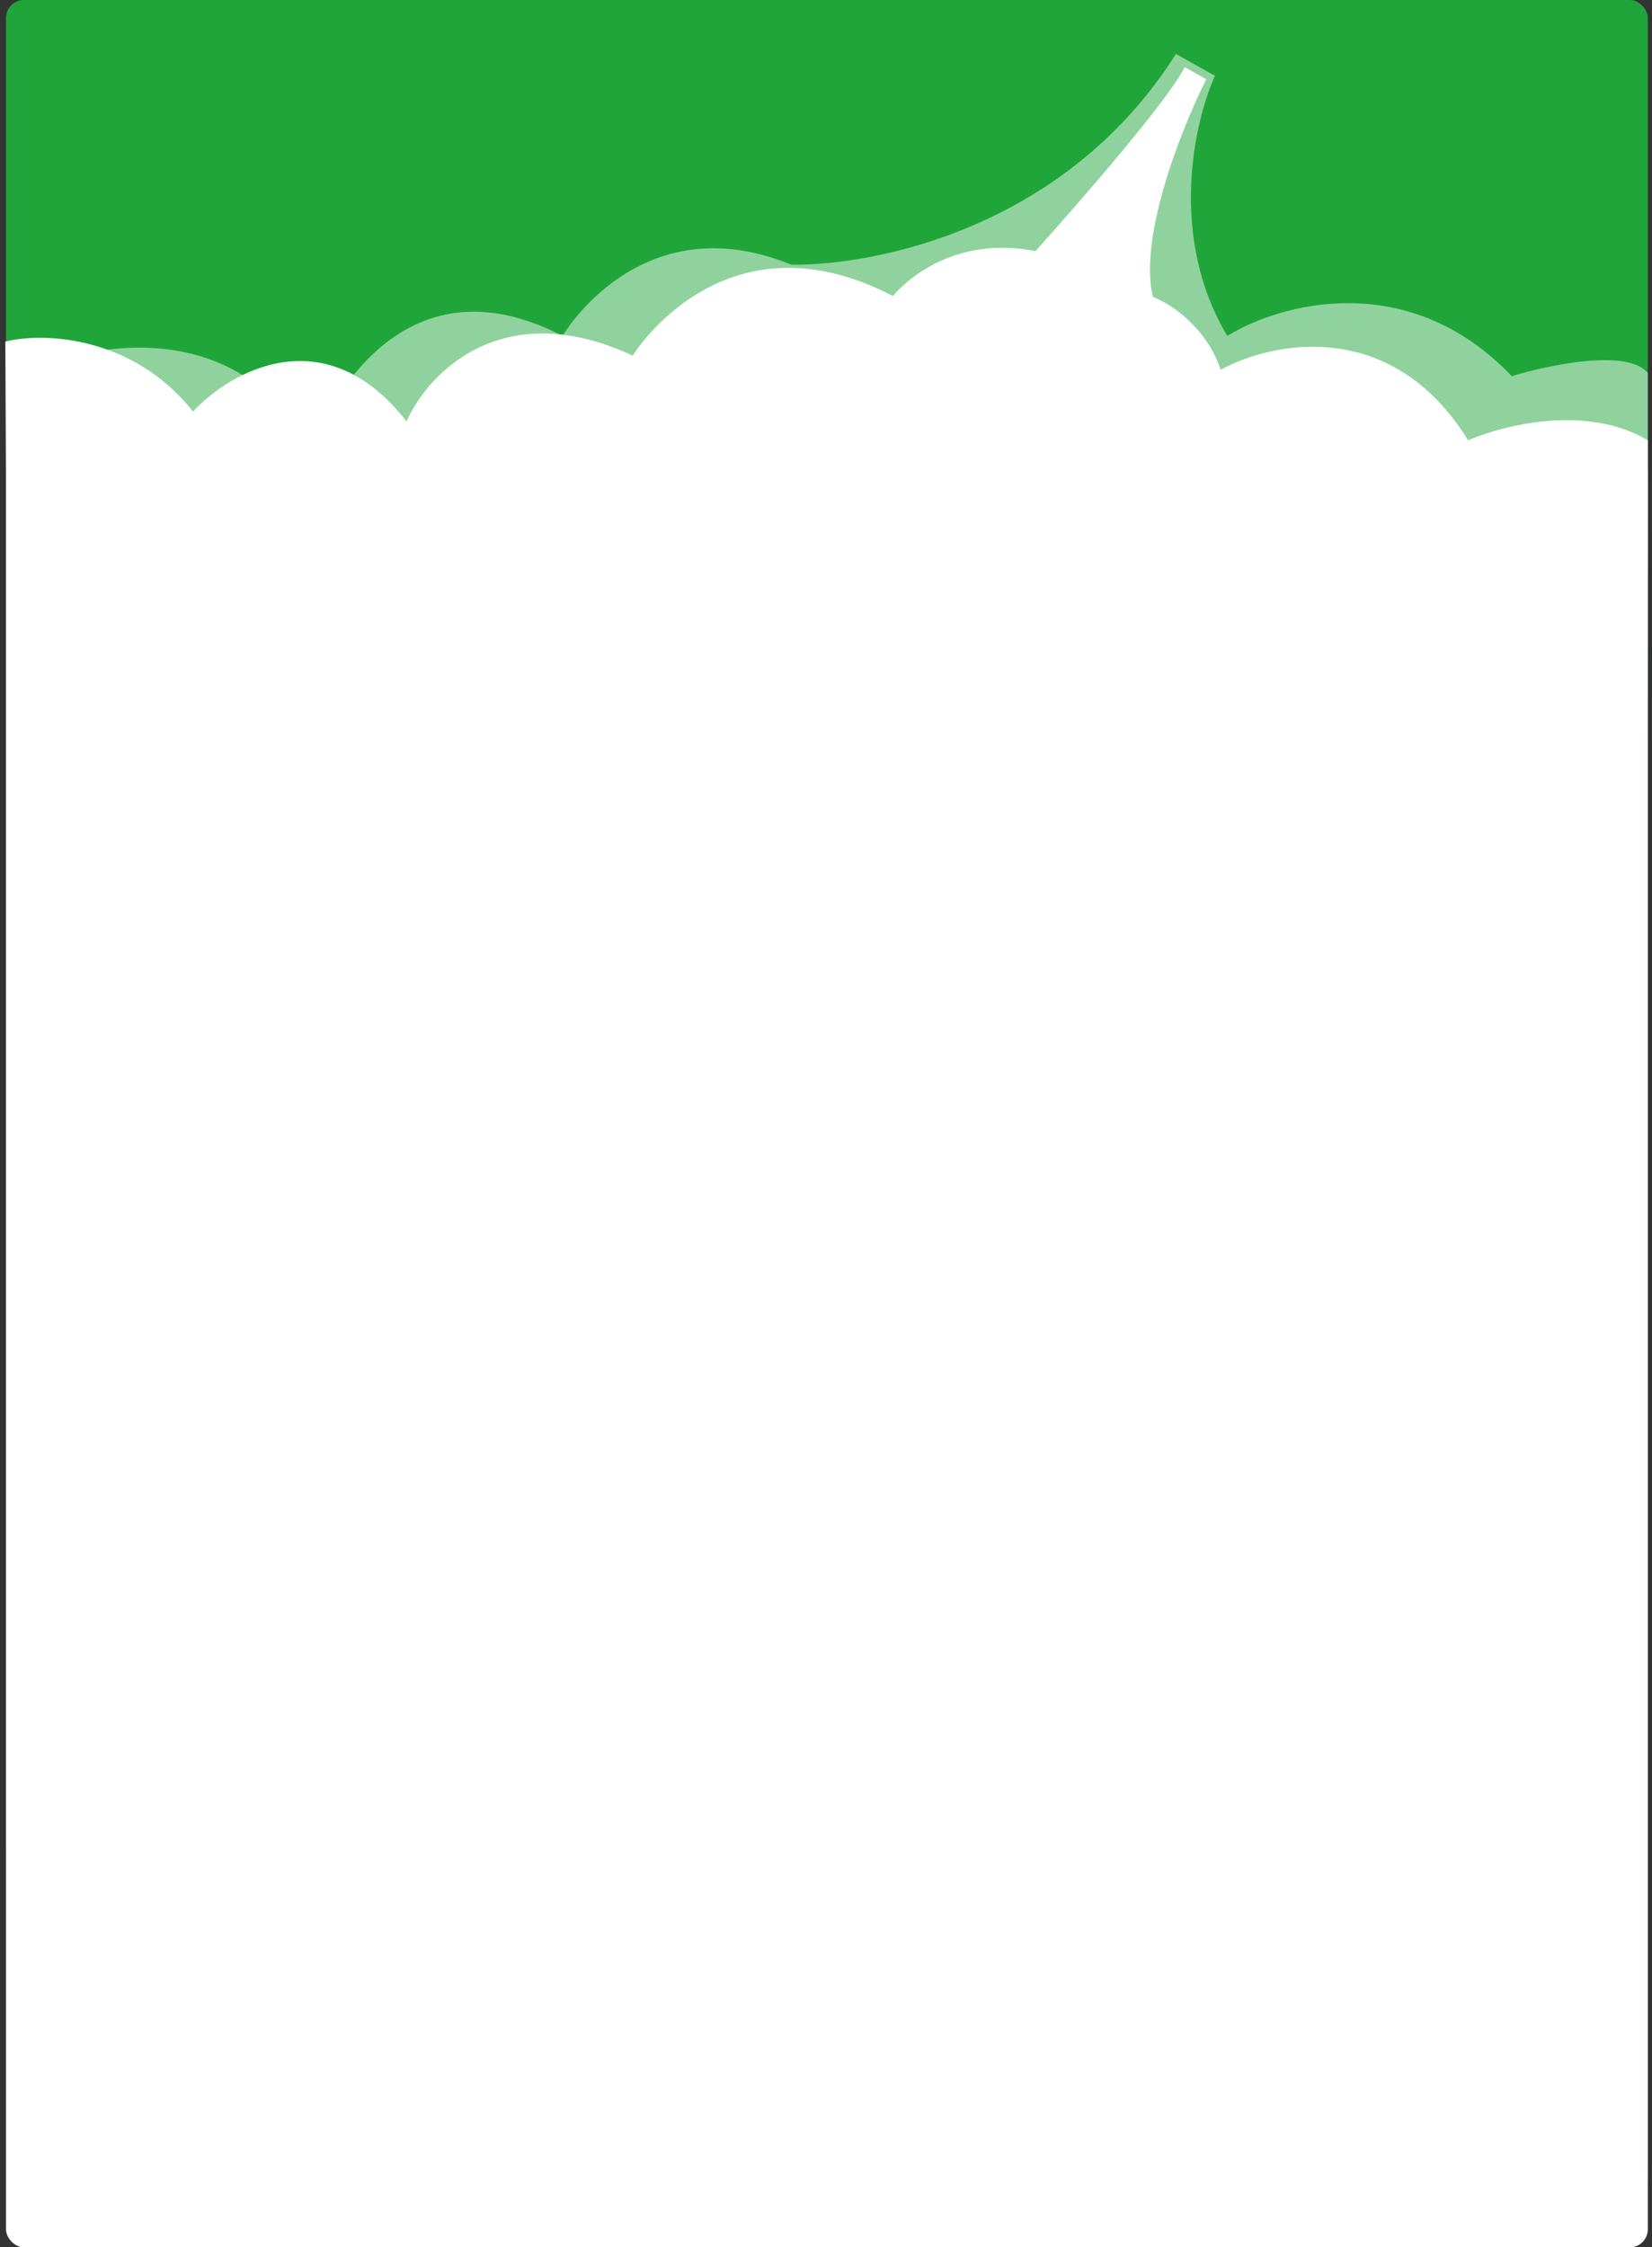 <svg width="551.394" height="750" viewBox="0 0 551.394 750" fill="none" xmlns="http://www.w3.org/2000/svg" preserveAspectRatio="none meet"><rect x="0" y="0" width="551.394" height="750" fill="#333333" stroke="none"/><rect x="2" rx="6" width="548" height="733" fill="#20A53A"/><rect x="2" y="152" rx="6" width="548" height="598" fill="#FFF"/><path d="M2 127.609c22.361-12.401 74.099-25.422 102.17 21.702 0 0 23.736-68.206 83.593-37.204 0 0 25.8-44.436 76.369-23.768C291.308 88.683 355.348 76.698 392.5 18l13.018 7.3c-6.88 15.158-15.687 53.738 4.128 86.807 17.2-10.678 60.27-22.942 94.946 13.435 12.384-3.789 38.804-9.301 45.408-1.034V190H2v-62.391z" fill-rule="evenodd" fill="#FFF" fill-opacity=".5"/><path d="m2 161.503-.217-47.497c11.718-3.009 42.076-2.581 62.645 23.343 12.444-13.42 44.118-31.552 71.268 3.282 6.943-15.796 31.76-42.3 75.489-21.949 0 0 30.133-49.374 86.846-19.889 0 0 16.603-21.147 47.573-14.978 14.519-16.106 44.807-50.938 49.803-61.422l7.217 4.064c-7.976 15.792-22.707 52.43-17.819 72.644 5.502 2.039 17.734 9.757 22.641 24.316 16.905-9.366 57.086-17.773 82.559 23.518 11.725-5.008 39.378-12.191 59.995 0l-.718 472.348-547.286-1.78.004-456z" fill-rule="evenodd" fill="#FFF"/></svg>